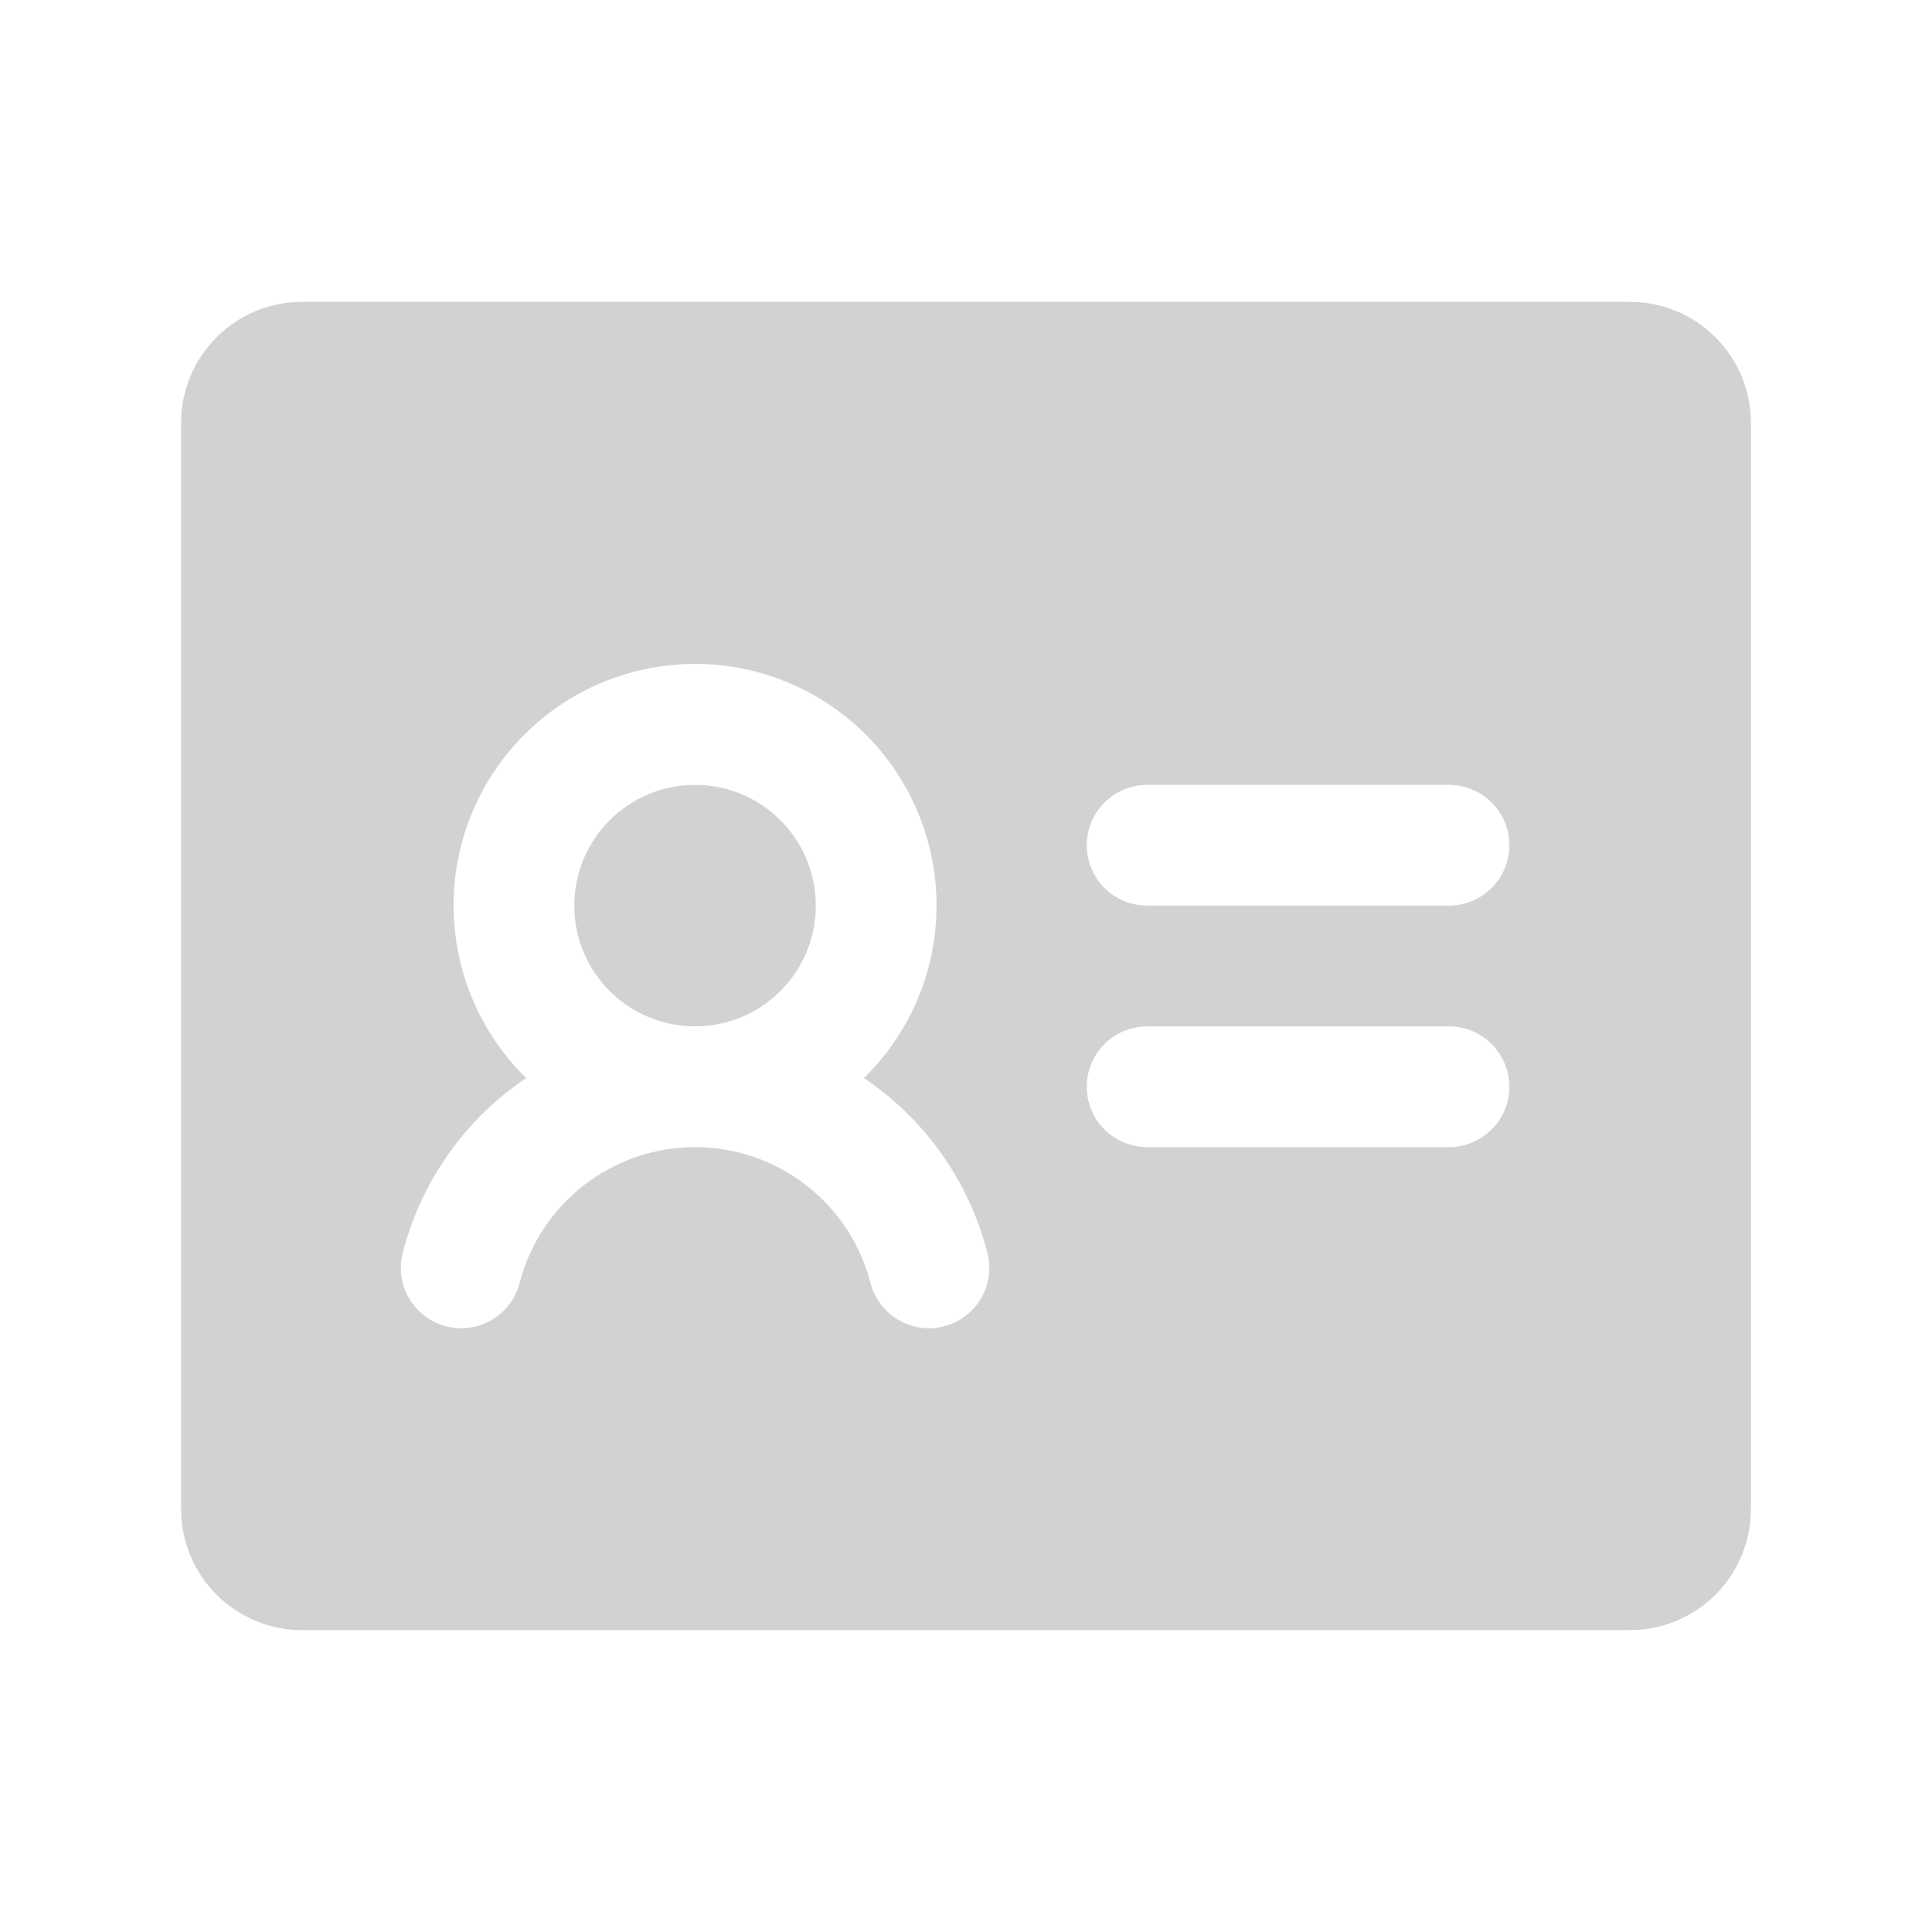<svg width="24" height="24" viewBox="0 0 24 24" fill="none" xmlns="http://www.w3.org/2000/svg">
<path d="M20.25 3.75H3.75C3.352 3.75 2.971 3.909 2.69 4.19C2.409 4.471 2.25 4.852 2.25 5.25V18.75C2.25 19.148 2.409 19.529 2.69 19.81C2.971 20.091 3.352 20.25 3.75 20.25H20.25C20.648 20.25 21.029 20.091 21.31 19.81C21.591 19.529 21.75 19.148 21.75 18.75V5.25C21.75 4.852 21.591 4.471 21.31 4.19C21.029 3.909 20.648 3.75 20.25 3.75ZM11.727 16.476C11.534 16.526 11.33 16.497 11.159 16.395C10.987 16.294 10.863 16.129 10.813 15.937C10.688 15.454 10.407 15.026 10.012 14.721C9.618 14.416 9.133 14.25 8.634 14.25C8.136 14.25 7.651 14.416 7.257 14.721C6.862 15.026 6.58 15.454 6.455 15.937C6.431 16.032 6.388 16.122 6.328 16.201C6.269 16.279 6.195 16.346 6.11 16.396C6.026 16.446 5.932 16.479 5.834 16.492C5.737 16.506 5.637 16.501 5.542 16.476C5.447 16.452 5.357 16.409 5.278 16.349C5.2 16.29 5.133 16.216 5.083 16.131C5.033 16.047 5 15.953 4.986 15.855C4.973 15.758 4.978 15.658 5.003 15.563C5.231 14.676 5.776 13.903 6.536 13.392C6.11 12.975 5.818 12.44 5.697 11.857C5.576 11.273 5.631 10.666 5.857 10.114C6.082 9.562 6.466 9.09 6.961 8.757C7.456 8.425 8.038 8.247 8.634 8.247C9.231 8.247 9.813 8.425 10.308 8.757C10.803 9.09 11.187 9.562 11.412 10.114C11.637 10.666 11.693 11.273 11.572 11.857C11.451 12.44 11.159 12.975 10.732 13.392C11.492 13.903 12.038 14.676 12.266 15.563C12.316 15.755 12.287 15.96 12.186 16.131C12.085 16.302 11.919 16.427 11.727 16.476ZM18 14.25H14.25C14.051 14.25 13.86 14.171 13.72 14.03C13.579 13.89 13.5 13.699 13.5 13.5C13.5 13.301 13.579 13.11 13.72 12.97C13.86 12.829 14.051 12.75 14.25 12.75H18C18.199 12.75 18.39 12.829 18.53 12.97C18.671 13.11 18.75 13.301 18.75 13.5C18.75 13.699 18.671 13.89 18.53 14.03C18.39 14.171 18.199 14.25 18 14.25ZM18 11.25H14.25C14.051 11.25 13.86 11.171 13.72 11.03C13.579 10.89 13.5 10.699 13.5 10.5C13.5 10.301 13.579 10.11 13.72 9.97C13.86 9.829 14.051 9.75 14.25 9.75H18C18.199 9.75 18.39 9.829 18.53 9.97C18.671 10.11 18.75 10.301 18.75 10.5C18.75 10.699 18.671 10.89 18.53 11.03C18.39 11.171 18.199 11.25 18 11.25Z" fill="#D2D2D3"/>
<path d="M8.634 12.75C9.463 12.75 10.134 12.078 10.134 11.25C10.134 10.422 9.463 9.75 8.634 9.75C7.806 9.75 7.134 10.422 7.134 11.25C7.134 12.078 7.806 12.75 8.634 12.75Z" fill="#D2D2D3"/>
</svg>
